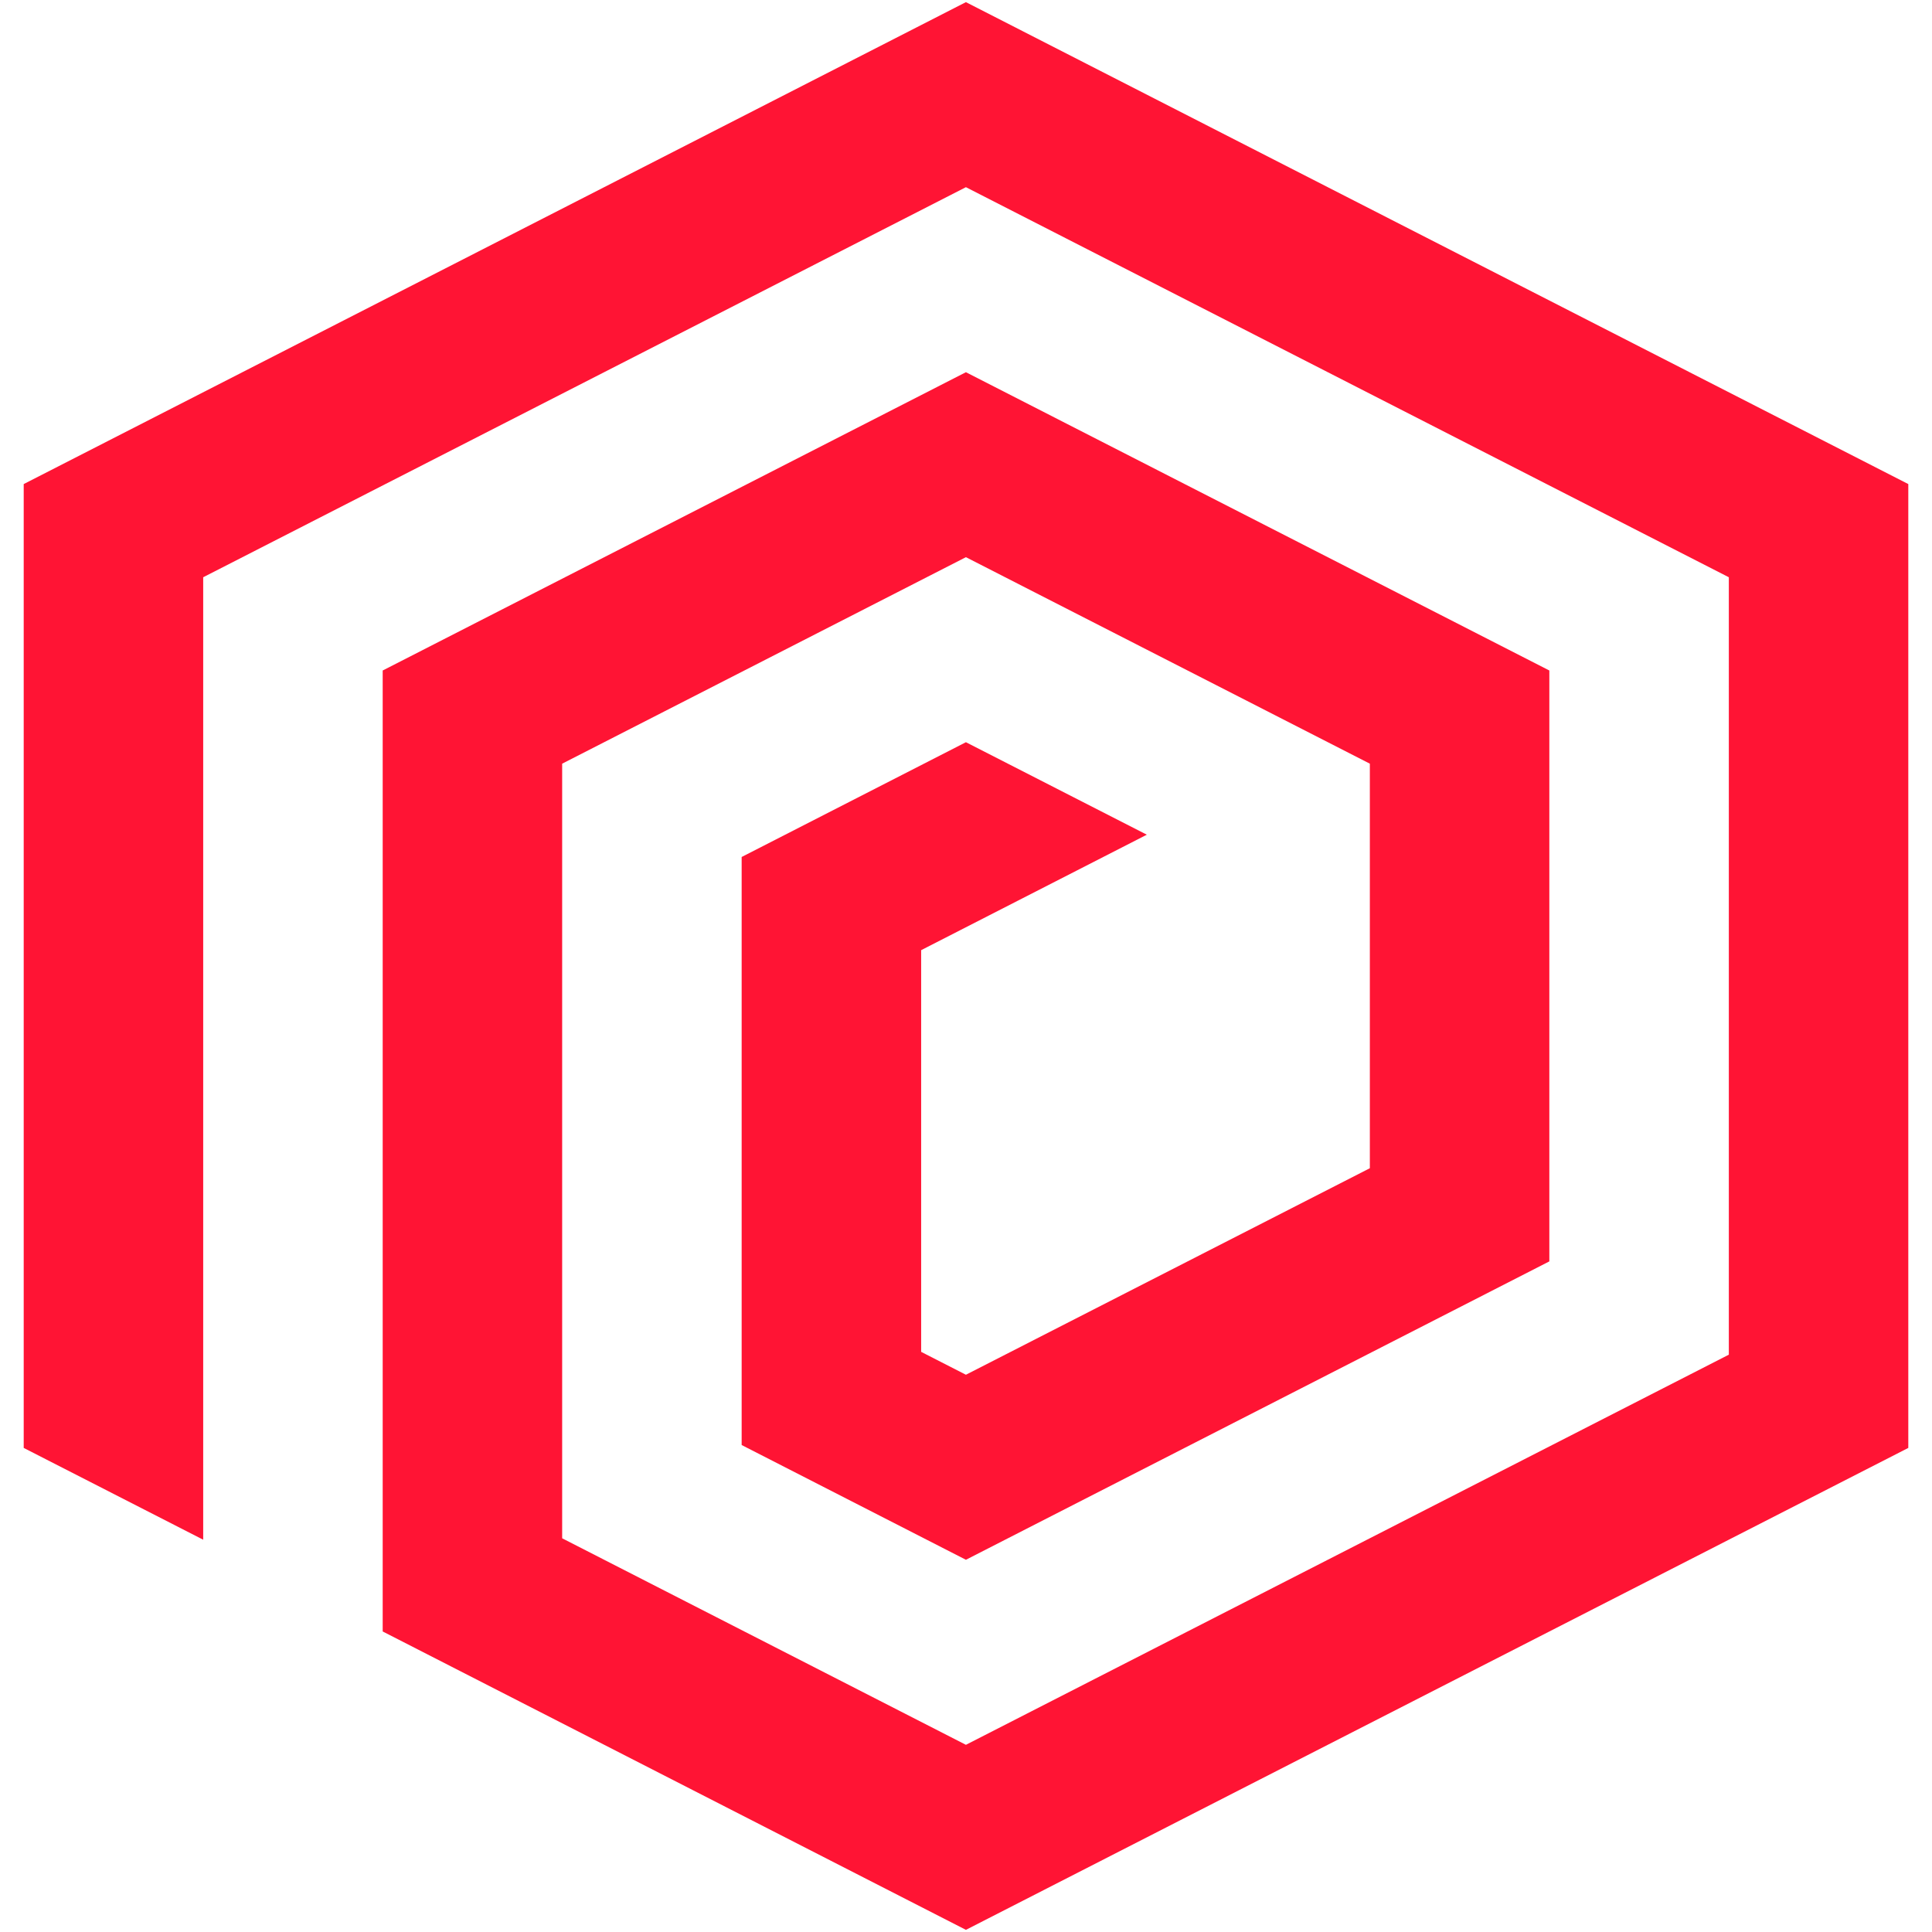 <?xml version="1.0" encoding="UTF-8"?>
<!DOCTYPE svg  PUBLIC '-//W3C//DTD SVG 1.1//EN'  'http://www.w3.org/Graphics/SVG/1.1/DTD/svg11.dtd'>
<svg version="1.1" viewBox="0 0 1080 1080" xml:space="preserve" xmlns="http://www.w3.org/2000/svg">
<g transform="matrix(15.05 0 0 13.47 540 540)">
<path transform="translate(-50 -50)" d="m21.667 73.809v-39.942l28.33-16.188 28.337 16.188v32.263l-28.337 16.191-14.997-8.571v-32.146l14.997-8.57 15.003 8.57v16.788l-15.003 8.571-1.663-0.95v-16.67l8.382-4.792-6.719-3.838-8.33 4.763v24.404l8.33 4.762 21.67-12.383v-24.522l-21.67-12.379-21.663 12.379v39.88l21.663 12.383 35.003-20v-40l-35.003-20-34.997 20v40z" fill="#ff1434" stroke-linecap="round" stroke-width="0" vector-effect="non-scaling-stroke"/>
</g>
</svg>
